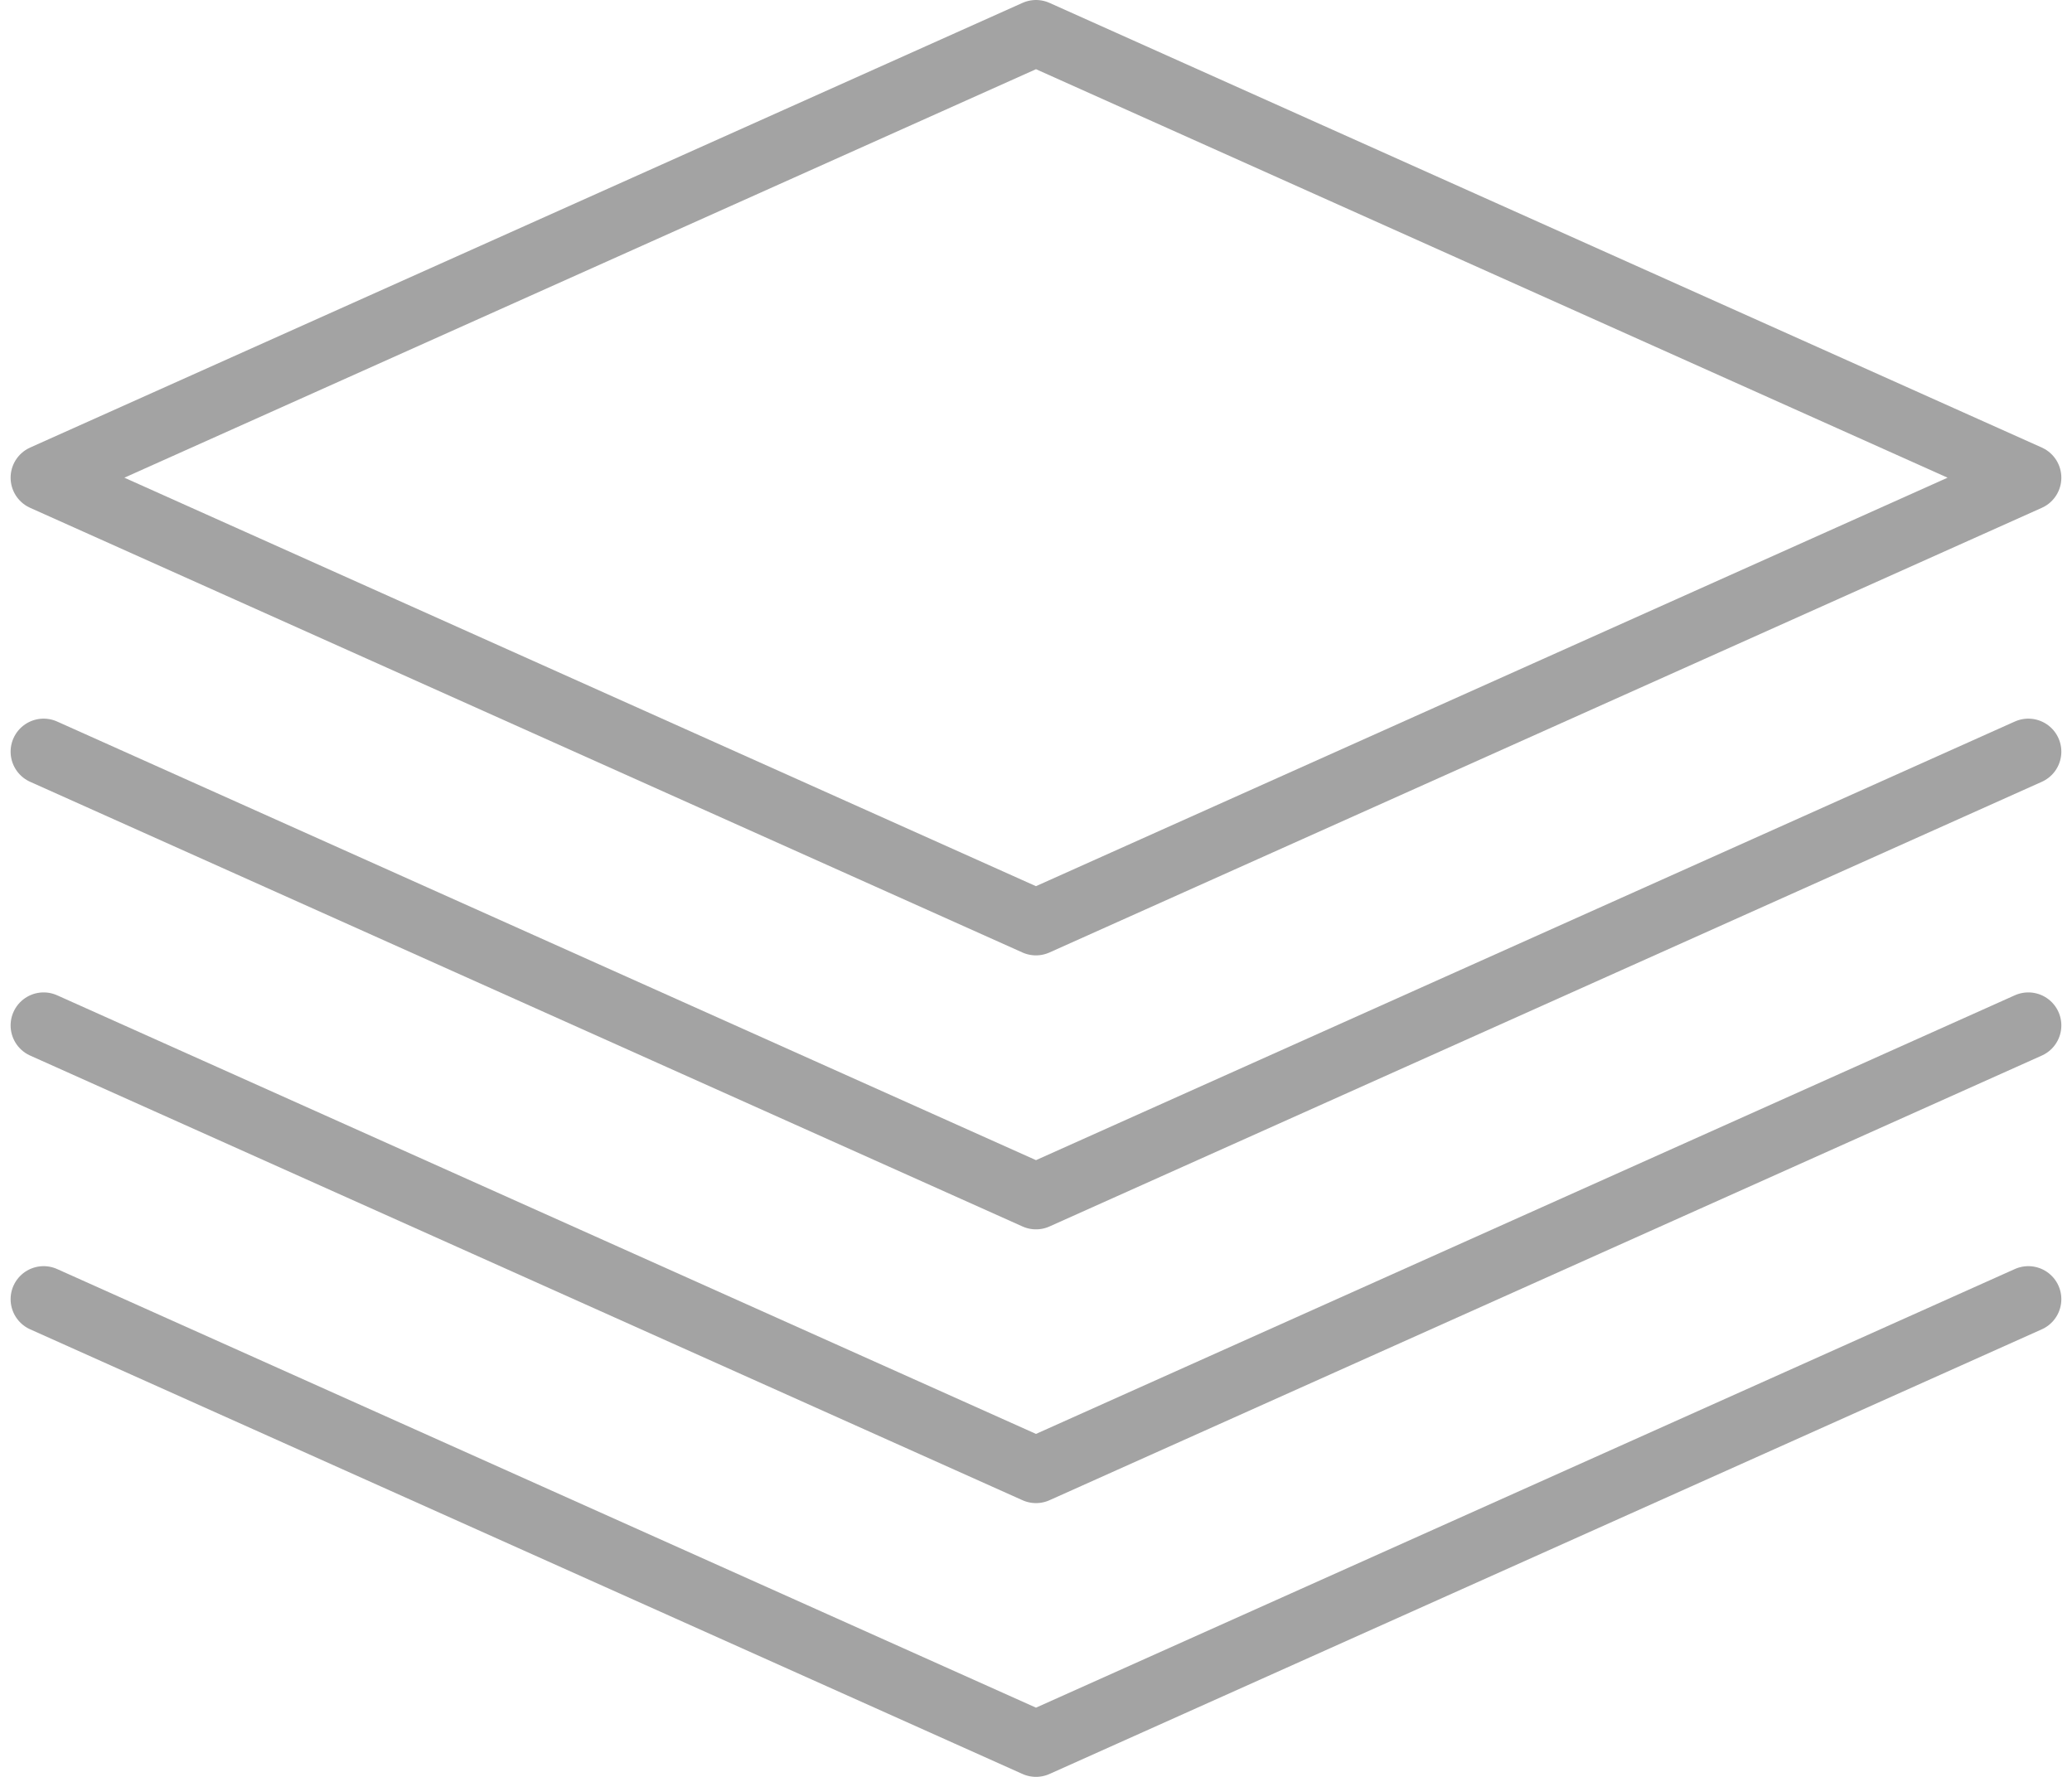 <svg xmlns="http://www.w3.org/2000/svg" width="47.064" height="40.363" viewBox="0 0 47.064 40.363"><g transform="translate(0.991 0.75)"><g transform="translate(0 0)"><g transform="translate(0)"><g transform="translate(0 0)"><path d="M.5,37.5,23.041,47.6,45.581,37.5" transform="translate(-0.5 -8.741)" fill="none" stroke="#a3a3a3" stroke-linecap="round" stroke-linejoin="round" stroke-width="1.5" fill-rule="evenodd"/><path d="M.5,29.5,23.041,39.6,45.581,29.5" transform="translate(-0.5 -6.959)" fill="none" stroke="#a3a3a3" stroke-linecap="round" stroke-linejoin="round" stroke-width="1.5" fill-rule="evenodd"/><path d="M.5,21.5,23.041,31.6,45.581,21.5" transform="translate(-0.5 -5.177)" fill="none" stroke="#a3a3a3" stroke-linecap="round" stroke-linejoin="round" stroke-width="1.5" fill-rule="evenodd"/><path d="M.5,10.6,23.041.5,45.581,10.6l-22.541,10.1Z" transform="translate(-0.5 -0.5)" fill="none" stroke="#a3a3a3" stroke-linecap="round" stroke-linejoin="round" stroke-width="1.5" fill-rule="evenodd"/></g></g></g></g></svg>